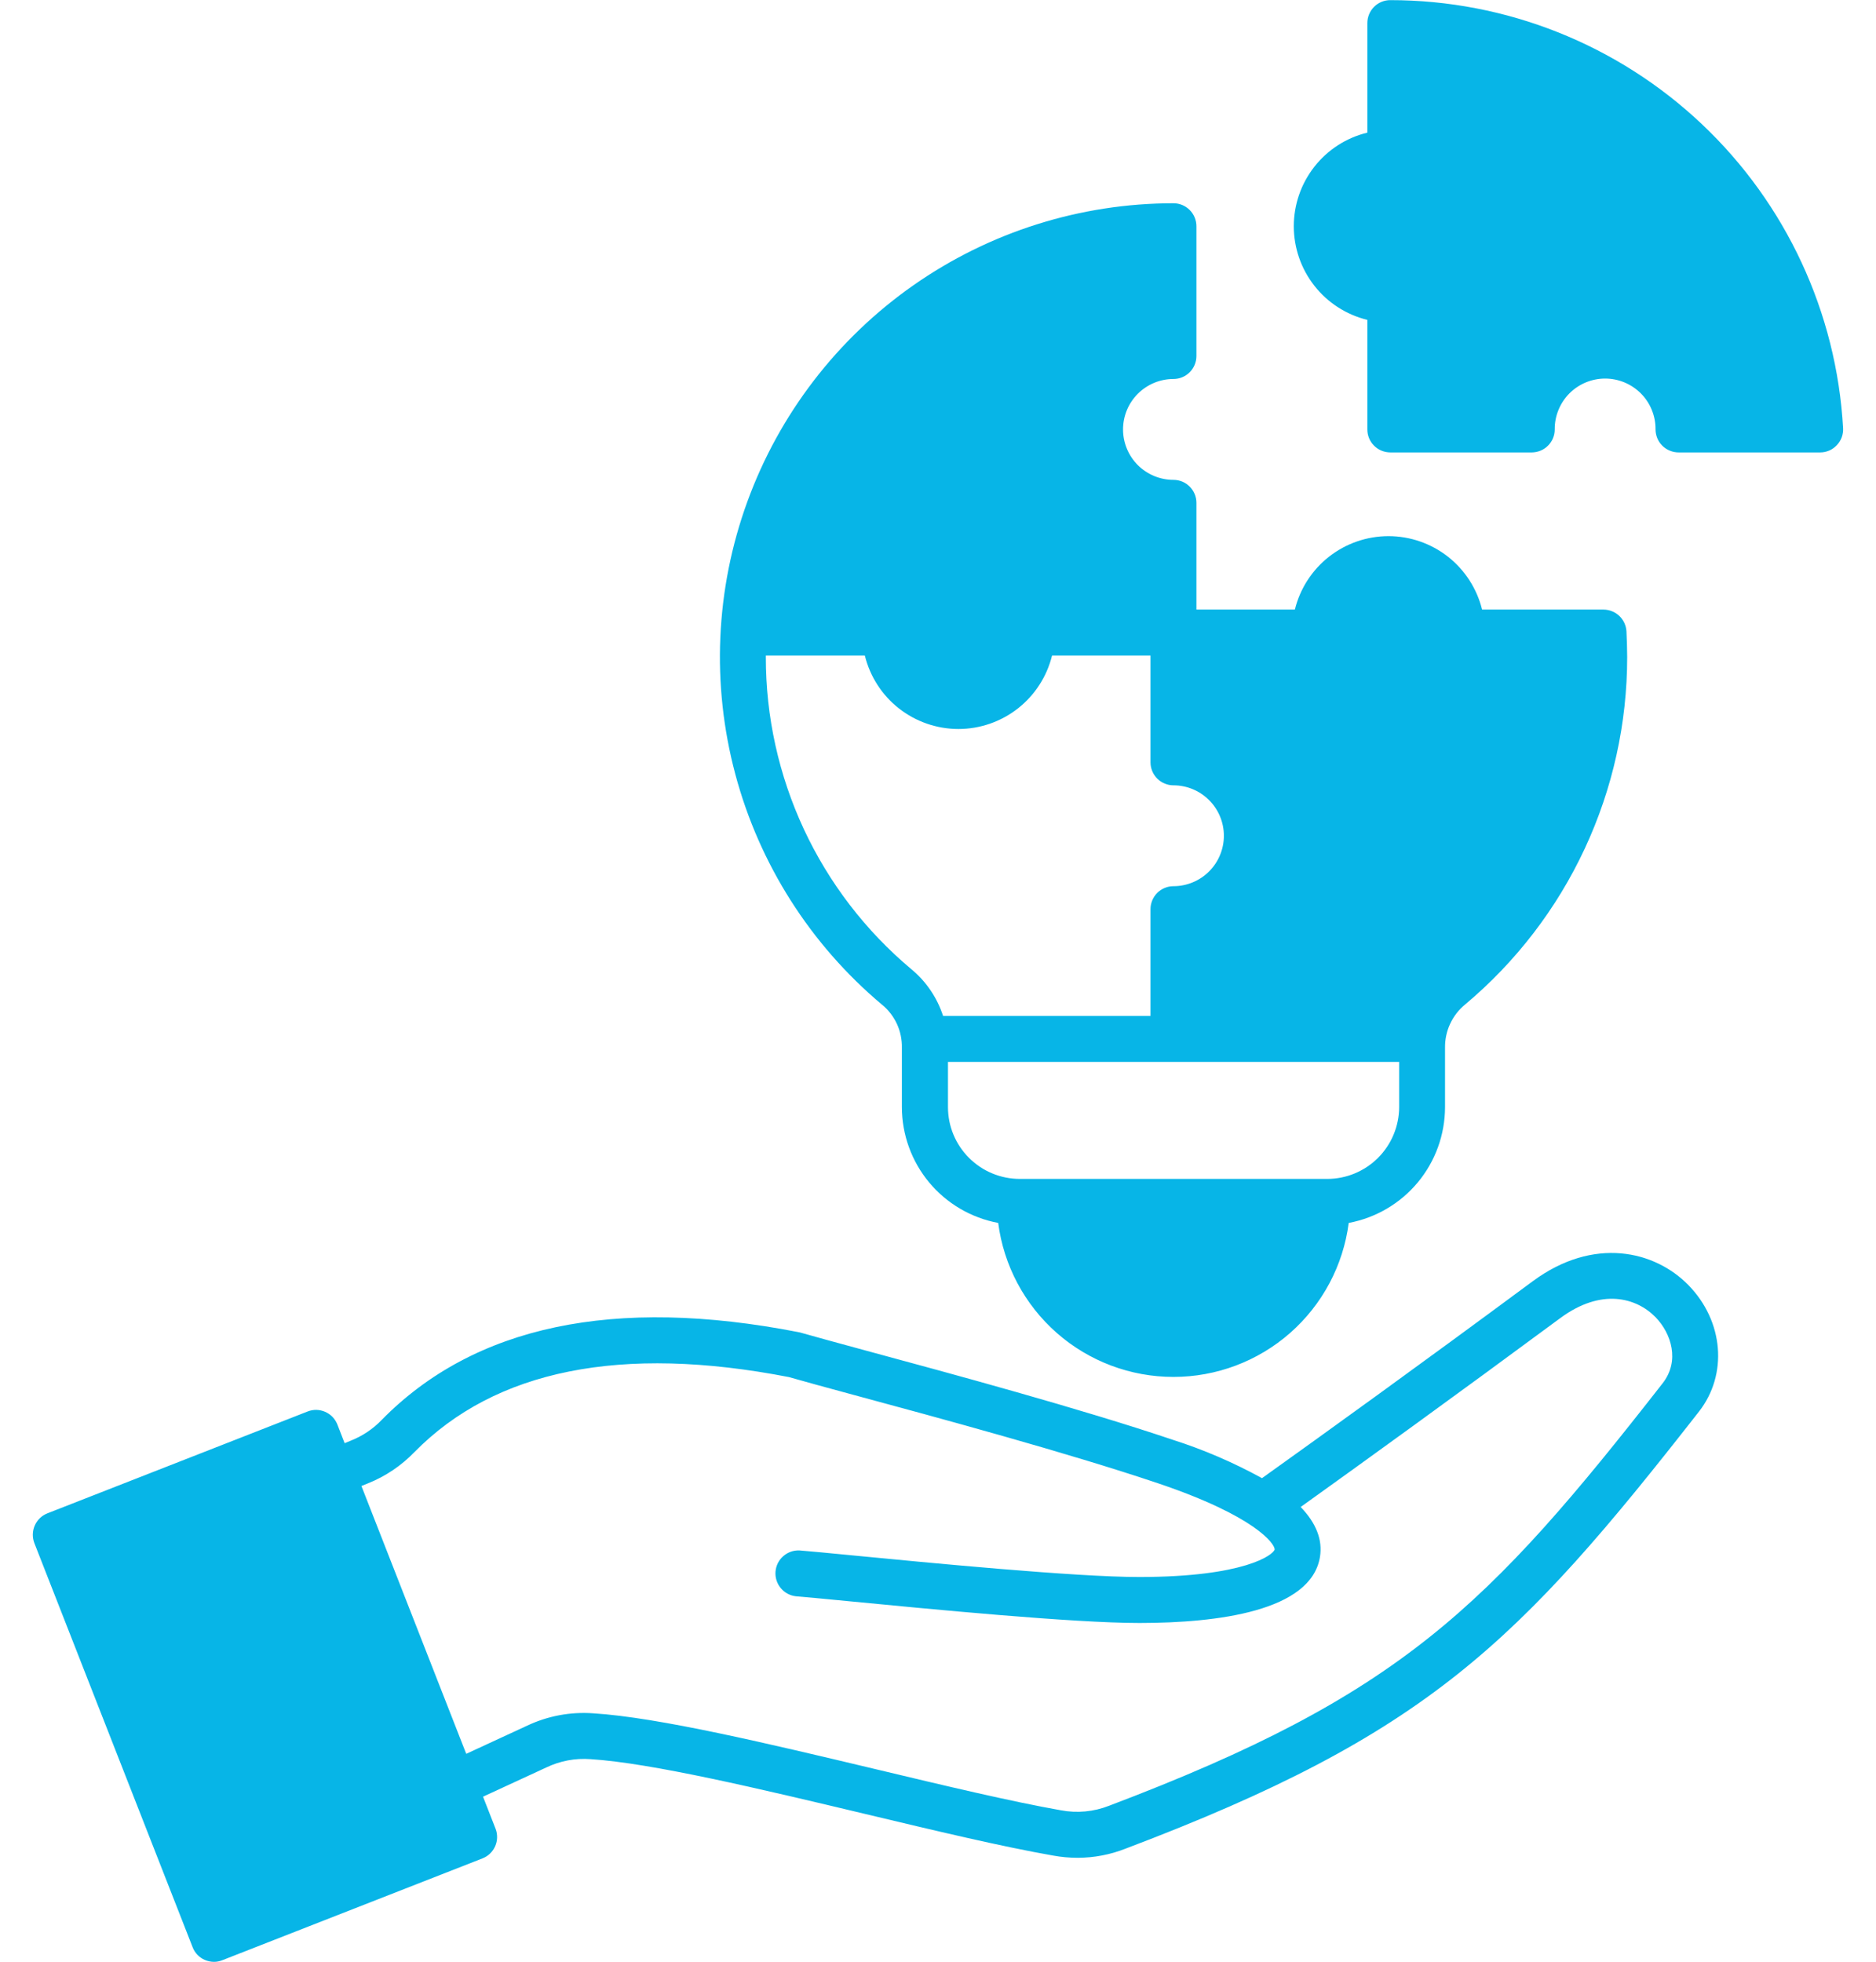 <svg width="44" height="46" viewBox="0 0 44 46" fill="none" xmlns="http://www.w3.org/2000/svg">
<path fill-rule="evenodd" clip-rule="evenodd" d="M32.608 0.003C32.465 0.003 32.328 0.06 32.227 0.161C32.126 0.262 32.07 0.399 32.07 0.542V3.11C31.578 3.229 31.14 3.511 30.828 3.909C30.515 4.307 30.345 4.799 30.345 5.305C30.345 5.812 30.515 6.303 30.828 6.701C31.14 7.099 31.578 7.381 32.07 7.501V10.07C32.07 10.213 32.126 10.35 32.227 10.45C32.328 10.552 32.465 10.608 32.608 10.609H35.926C36.069 10.608 36.206 10.552 36.307 10.45C36.408 10.35 36.465 10.213 36.465 10.07C36.463 9.914 36.493 9.759 36.552 9.614C36.611 9.469 36.697 9.338 36.807 9.227C36.917 9.116 37.048 9.028 37.192 8.968C37.336 8.908 37.491 8.877 37.647 8.877C37.803 8.877 37.958 8.908 38.102 8.968C38.246 9.028 38.377 9.116 38.487 9.227C38.597 9.338 38.684 9.469 38.742 9.614C38.801 9.759 38.831 9.914 38.829 10.07C38.83 10.141 38.844 10.211 38.871 10.277C38.898 10.342 38.938 10.402 38.989 10.452C39.039 10.502 39.099 10.541 39.165 10.568C39.23 10.595 39.301 10.609 39.372 10.609H42.69C42.763 10.609 42.836 10.594 42.903 10.565C42.97 10.536 43.03 10.493 43.08 10.44C43.131 10.387 43.17 10.324 43.196 10.255C43.221 10.186 43.232 10.113 43.228 10.039C43.075 7.326 41.889 4.775 39.914 2.909C37.939 1.043 35.325 0.003 32.608 0.003ZM27.522 18.415C27.836 18.415 28.137 18.54 28.358 18.762C28.58 18.983 28.705 19.284 28.705 19.598C28.705 19.911 28.58 20.212 28.358 20.434C28.137 20.655 27.836 20.78 27.522 20.78C27.38 20.78 27.243 20.837 27.142 20.938C27.041 21.039 26.984 21.176 26.984 21.319V23.822H22.119C21.98 23.393 21.721 23.012 21.373 22.725C20.304 21.829 19.444 20.709 18.854 19.444C18.265 18.179 17.96 16.801 17.962 15.405V15.372H20.284C20.405 15.863 20.686 16.3 21.084 16.612C21.483 16.924 21.974 17.094 22.479 17.094C22.985 17.094 23.476 16.924 23.874 16.612C24.272 16.3 24.554 15.863 24.675 15.372H26.984V17.876C26.984 18.019 27.041 18.156 27.142 18.257C27.243 18.358 27.38 18.415 27.523 18.415H27.522ZM31.129 27.644H23.916C23.47 27.643 23.042 27.466 22.727 27.15C22.411 26.835 22.234 26.407 22.234 25.961V24.9H32.816V25.961C32.814 26.408 32.636 26.835 32.32 27.151C32.004 27.466 31.576 27.644 31.129 27.644ZM27.522 8.887C27.209 8.887 26.908 9.012 26.686 9.234C26.465 9.455 26.34 9.756 26.34 10.07C26.34 10.383 26.465 10.684 26.686 10.906C26.908 11.127 27.209 11.252 27.522 11.252C27.593 11.252 27.663 11.266 27.729 11.293C27.794 11.32 27.853 11.36 27.903 11.41C27.953 11.46 27.993 11.52 28.02 11.585C28.047 11.65 28.061 11.72 28.061 11.791V14.294H30.37C30.491 13.803 30.773 13.366 31.171 13.054C31.569 12.742 32.06 12.572 32.566 12.572C33.071 12.572 33.562 12.742 33.961 13.054C34.358 13.366 34.64 13.803 34.761 14.294H37.609C37.747 14.295 37.879 14.348 37.979 14.442C38.079 14.537 38.139 14.666 38.147 14.803C38.156 15.003 38.164 15.205 38.164 15.405C38.165 16.958 37.825 18.492 37.169 19.899C36.513 21.307 35.556 22.553 34.367 23.551C34.215 23.674 34.094 23.83 34.012 24.007C33.929 24.184 33.889 24.377 33.892 24.572V25.961C33.891 26.606 33.665 27.23 33.253 27.726C32.84 28.222 32.267 28.558 31.633 28.676C31.504 29.674 31.015 30.591 30.259 31.256C29.502 31.921 28.529 32.287 27.523 32.287C26.515 32.287 25.543 31.921 24.786 31.256C24.03 30.591 23.541 29.674 23.412 28.676C22.778 28.558 22.205 28.222 21.792 27.726C21.38 27.23 21.154 26.606 21.153 25.961V24.572C21.157 24.377 21.117 24.183 21.035 24.006C20.952 23.829 20.83 23.673 20.678 23.551C19.007 22.146 17.809 20.262 17.246 18.154C16.682 16.045 16.781 13.814 17.528 11.764C18.275 9.713 19.635 7.942 21.422 6.69C23.21 5.438 25.34 4.767 27.522 4.766C27.665 4.766 27.802 4.823 27.903 4.924C28.004 5.025 28.061 5.162 28.061 5.305V8.348C28.061 8.491 28.004 8.628 27.903 8.729C27.802 8.83 27.665 8.887 27.522 8.887ZM18.504 32.291C14.571 31.527 11.617 32.119 9.718 34.052C9.414 34.366 9.048 34.614 8.642 34.778L8.477 34.845L10.935 41.125L12.359 40.467C12.843 40.237 13.379 40.136 13.914 40.175C15.44 40.269 18.029 40.888 20.538 41.485C22.17 41.875 23.717 42.243 24.882 42.449C25.262 42.521 25.655 42.484 26.014 42.342C32.846 39.756 34.893 37.688 38.995 32.437C39.406 31.912 39.199 31.267 38.83 30.887C38.381 30.429 37.559 30.194 36.592 30.91C34.07 32.773 31.964 34.293 30.506 35.337C30.87 35.715 31.023 36.106 30.959 36.507C30.752 37.784 28.548 38.055 26.738 38.057H26.721C25.174 38.057 21.852 37.735 19.86 37.542C19.317 37.489 18.885 37.448 18.669 37.431C18.53 37.416 18.401 37.347 18.312 37.239C18.222 37.131 18.178 36.992 18.189 36.852C18.2 36.712 18.265 36.582 18.371 36.49C18.476 36.397 18.614 36.349 18.754 36.356C18.979 36.374 19.415 36.415 19.966 36.469C21.805 36.647 25.225 36.979 26.721 36.979H26.734C29.192 36.976 29.862 36.46 29.896 36.334C29.9 36.203 29.451 35.553 27.154 34.779C25.026 34.063 22.021 33.249 20.029 32.711C19.368 32.531 18.838 32.388 18.503 32.291L18.504 32.291ZM8.951 33.297C8.748 33.508 8.503 33.672 8.231 33.78L8.083 33.841L7.913 33.403C7.887 33.337 7.848 33.277 7.799 33.225C7.749 33.174 7.69 33.134 7.625 33.105C7.56 33.077 7.491 33.062 7.42 33.06C7.35 33.059 7.28 33.072 7.214 33.098L1.111 35.486C0.979 35.538 0.872 35.641 0.815 35.772C0.758 35.903 0.755 36.051 0.806 36.184L4.518 45.66C4.543 45.726 4.581 45.786 4.63 45.837C4.679 45.888 4.738 45.929 4.802 45.957C4.87 45.987 4.944 46.002 5.019 46.003C5.085 46.003 5.152 45.99 5.213 45.965L11.316 43.577C11.382 43.551 11.443 43.513 11.493 43.464C11.545 43.415 11.585 43.356 11.614 43.291C11.642 43.226 11.658 43.157 11.659 43.086C11.66 43.015 11.648 42.945 11.622 42.879L11.329 42.13L12.813 41.445C13.136 41.29 13.494 41.223 13.851 41.25C15.28 41.34 17.826 41.947 20.288 42.534C21.937 42.928 23.497 43.3 24.696 43.51C24.888 43.545 25.082 43.563 25.277 43.563C25.66 43.562 26.039 43.49 26.395 43.35C33.486 40.667 35.605 38.528 39.847 33.101C40.529 32.229 40.428 30.982 39.601 30.135C38.813 29.328 37.38 28.985 35.948 30.044C33.27 32.026 31.057 33.619 29.599 34.661C28.929 34.293 28.225 33.99 27.497 33.758C25.34 33.031 22.314 32.212 20.314 31.671C19.64 31.487 19.106 31.343 18.779 31.249C18.762 31.245 18.75 31.24 18.733 31.238C14.41 30.393 11.121 31.085 8.951 33.297Z" fill="#07B5E7"/>
</svg>
